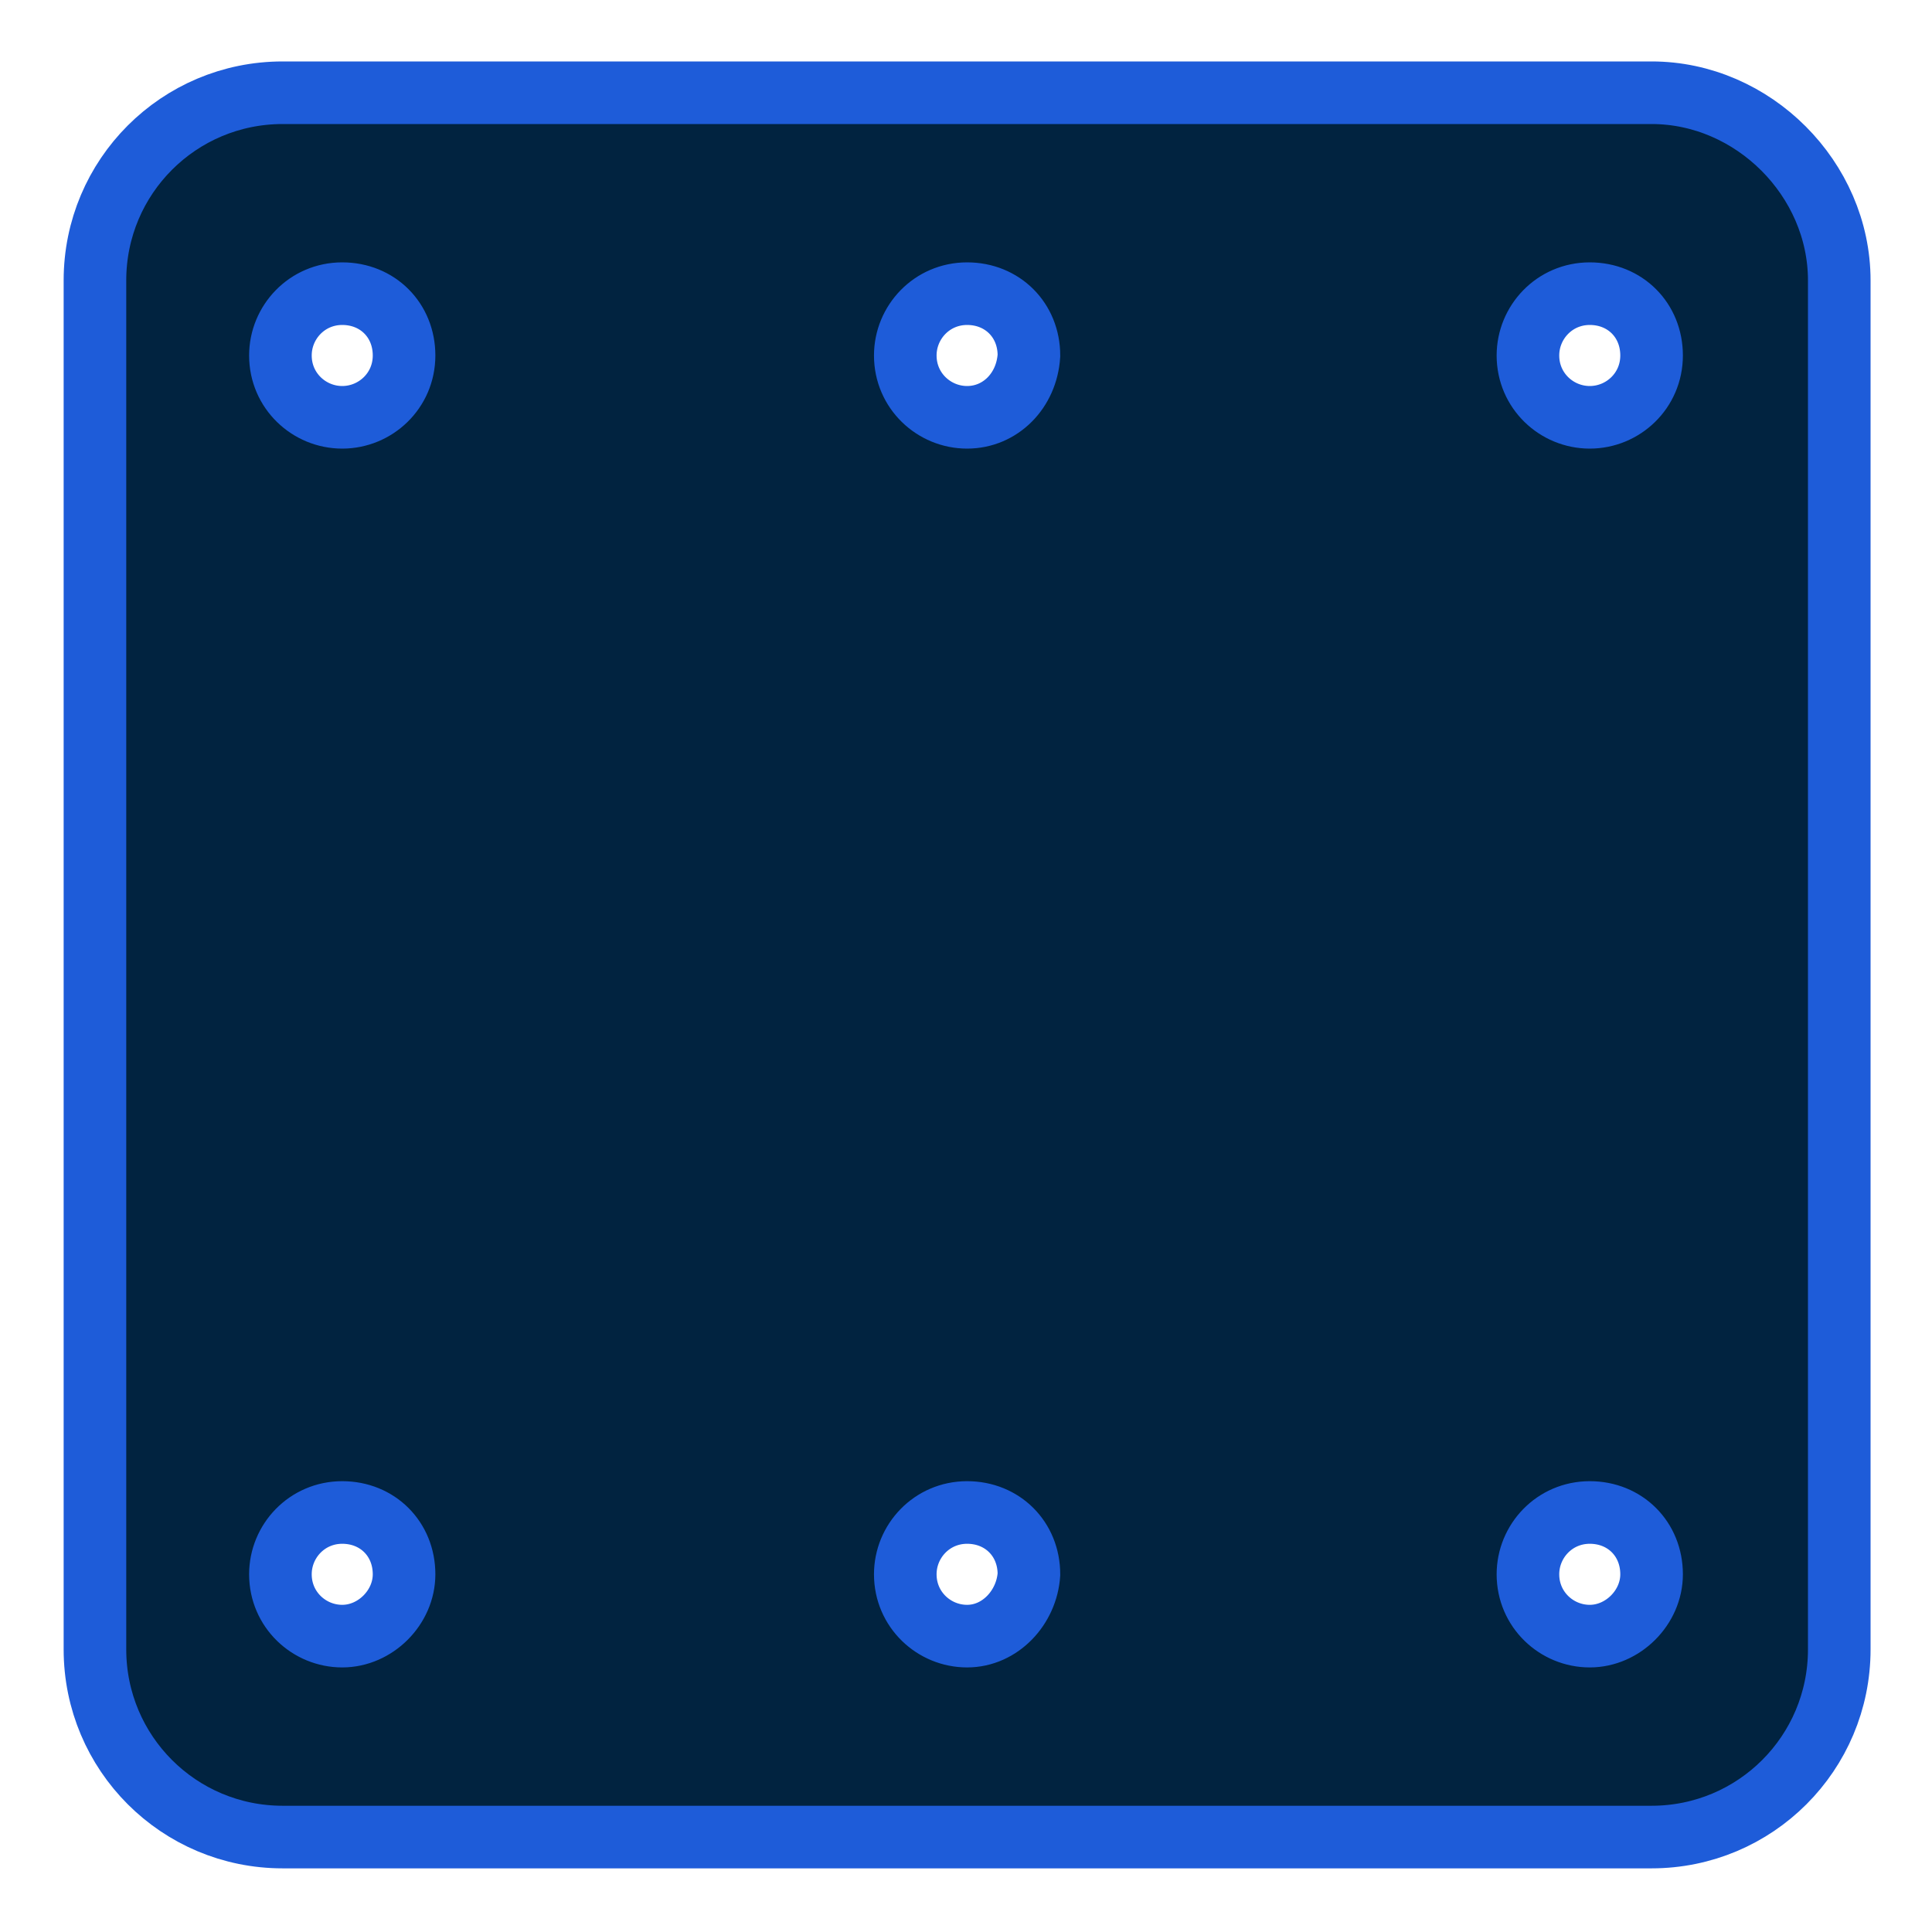 <?xml version="1.0" encoding="utf-8"?>
<!-- Generator: Adobe Illustrator 23.0.1, SVG Export Plug-In . SVG Version: 6.00 Build 0)  -->
<svg version="1.1" id="Слой_1" xmlns="http://www.w3.org/2000/svg" xmlns:xlink="http://www.w3.org/1999/xlink" x="0px" y="0px"
	 viewBox="0 0 87.5 87.5" style="enable-background:new 0 0 87.5 87.5;" xml:space="preserve">
<style type="text/css">
	.st0{fill:#012340;stroke:#1E5CD9;stroke-width:2.835;stroke-miterlimit:10;}
</style>
<path class="st0" d="M74.8,4.2h-62c-4.7,0-8.5,3.8-8.5,8.5v62c0,4.7,3.8,8.5,8.5,8.5h62c4.7,0,8.5-3.8,8.5-8.5v-62
	C83.3,8.1,79.4,4.2,74.8,4.2z M15.5,74.1c-1.5,0-2.8-1.2-2.8-2.8c0-1.5,1.2-2.8,2.8-2.8s2.8,1.2,2.8,2.8
	C18.3,72.8,17,74.1,15.5,74.1z M15.5,18.9c-1.5,0-2.8-1.2-2.8-2.8c0-1.5,1.2-2.8,2.8-2.8s2.8,1.2,2.8,2.8
	C18.3,17.7,17,18.9,15.5,18.9z M43.8,74.1c-1.5,0-2.8-1.2-2.8-2.8c0-1.5,1.2-2.8,2.8-2.8s2.8,1.2,2.8,2.8
	C46.5,72.8,45.3,74.1,43.8,74.1z M43.8,18.9c-1.5,0-2.8-1.2-2.8-2.8c0-1.5,1.2-2.8,2.8-2.8s2.8,1.2,2.8,2.8
	C46.5,17.7,45.3,18.9,43.8,18.9z M72,74.1c-1.5,0-2.8-1.2-2.8-2.8c0-1.5,1.2-2.8,2.8-2.8s2.8,1.2,2.8,2.8
	C74.8,72.8,73.5,74.1,72,74.1z M72,18.9c-1.5,0-2.8-1.2-2.8-2.8c0-1.5,1.2-2.8,2.8-2.8s2.8,1.2,2.8,2.8C74.8,17.7,73.5,18.9,72,18.9
	z"/>
</svg>
